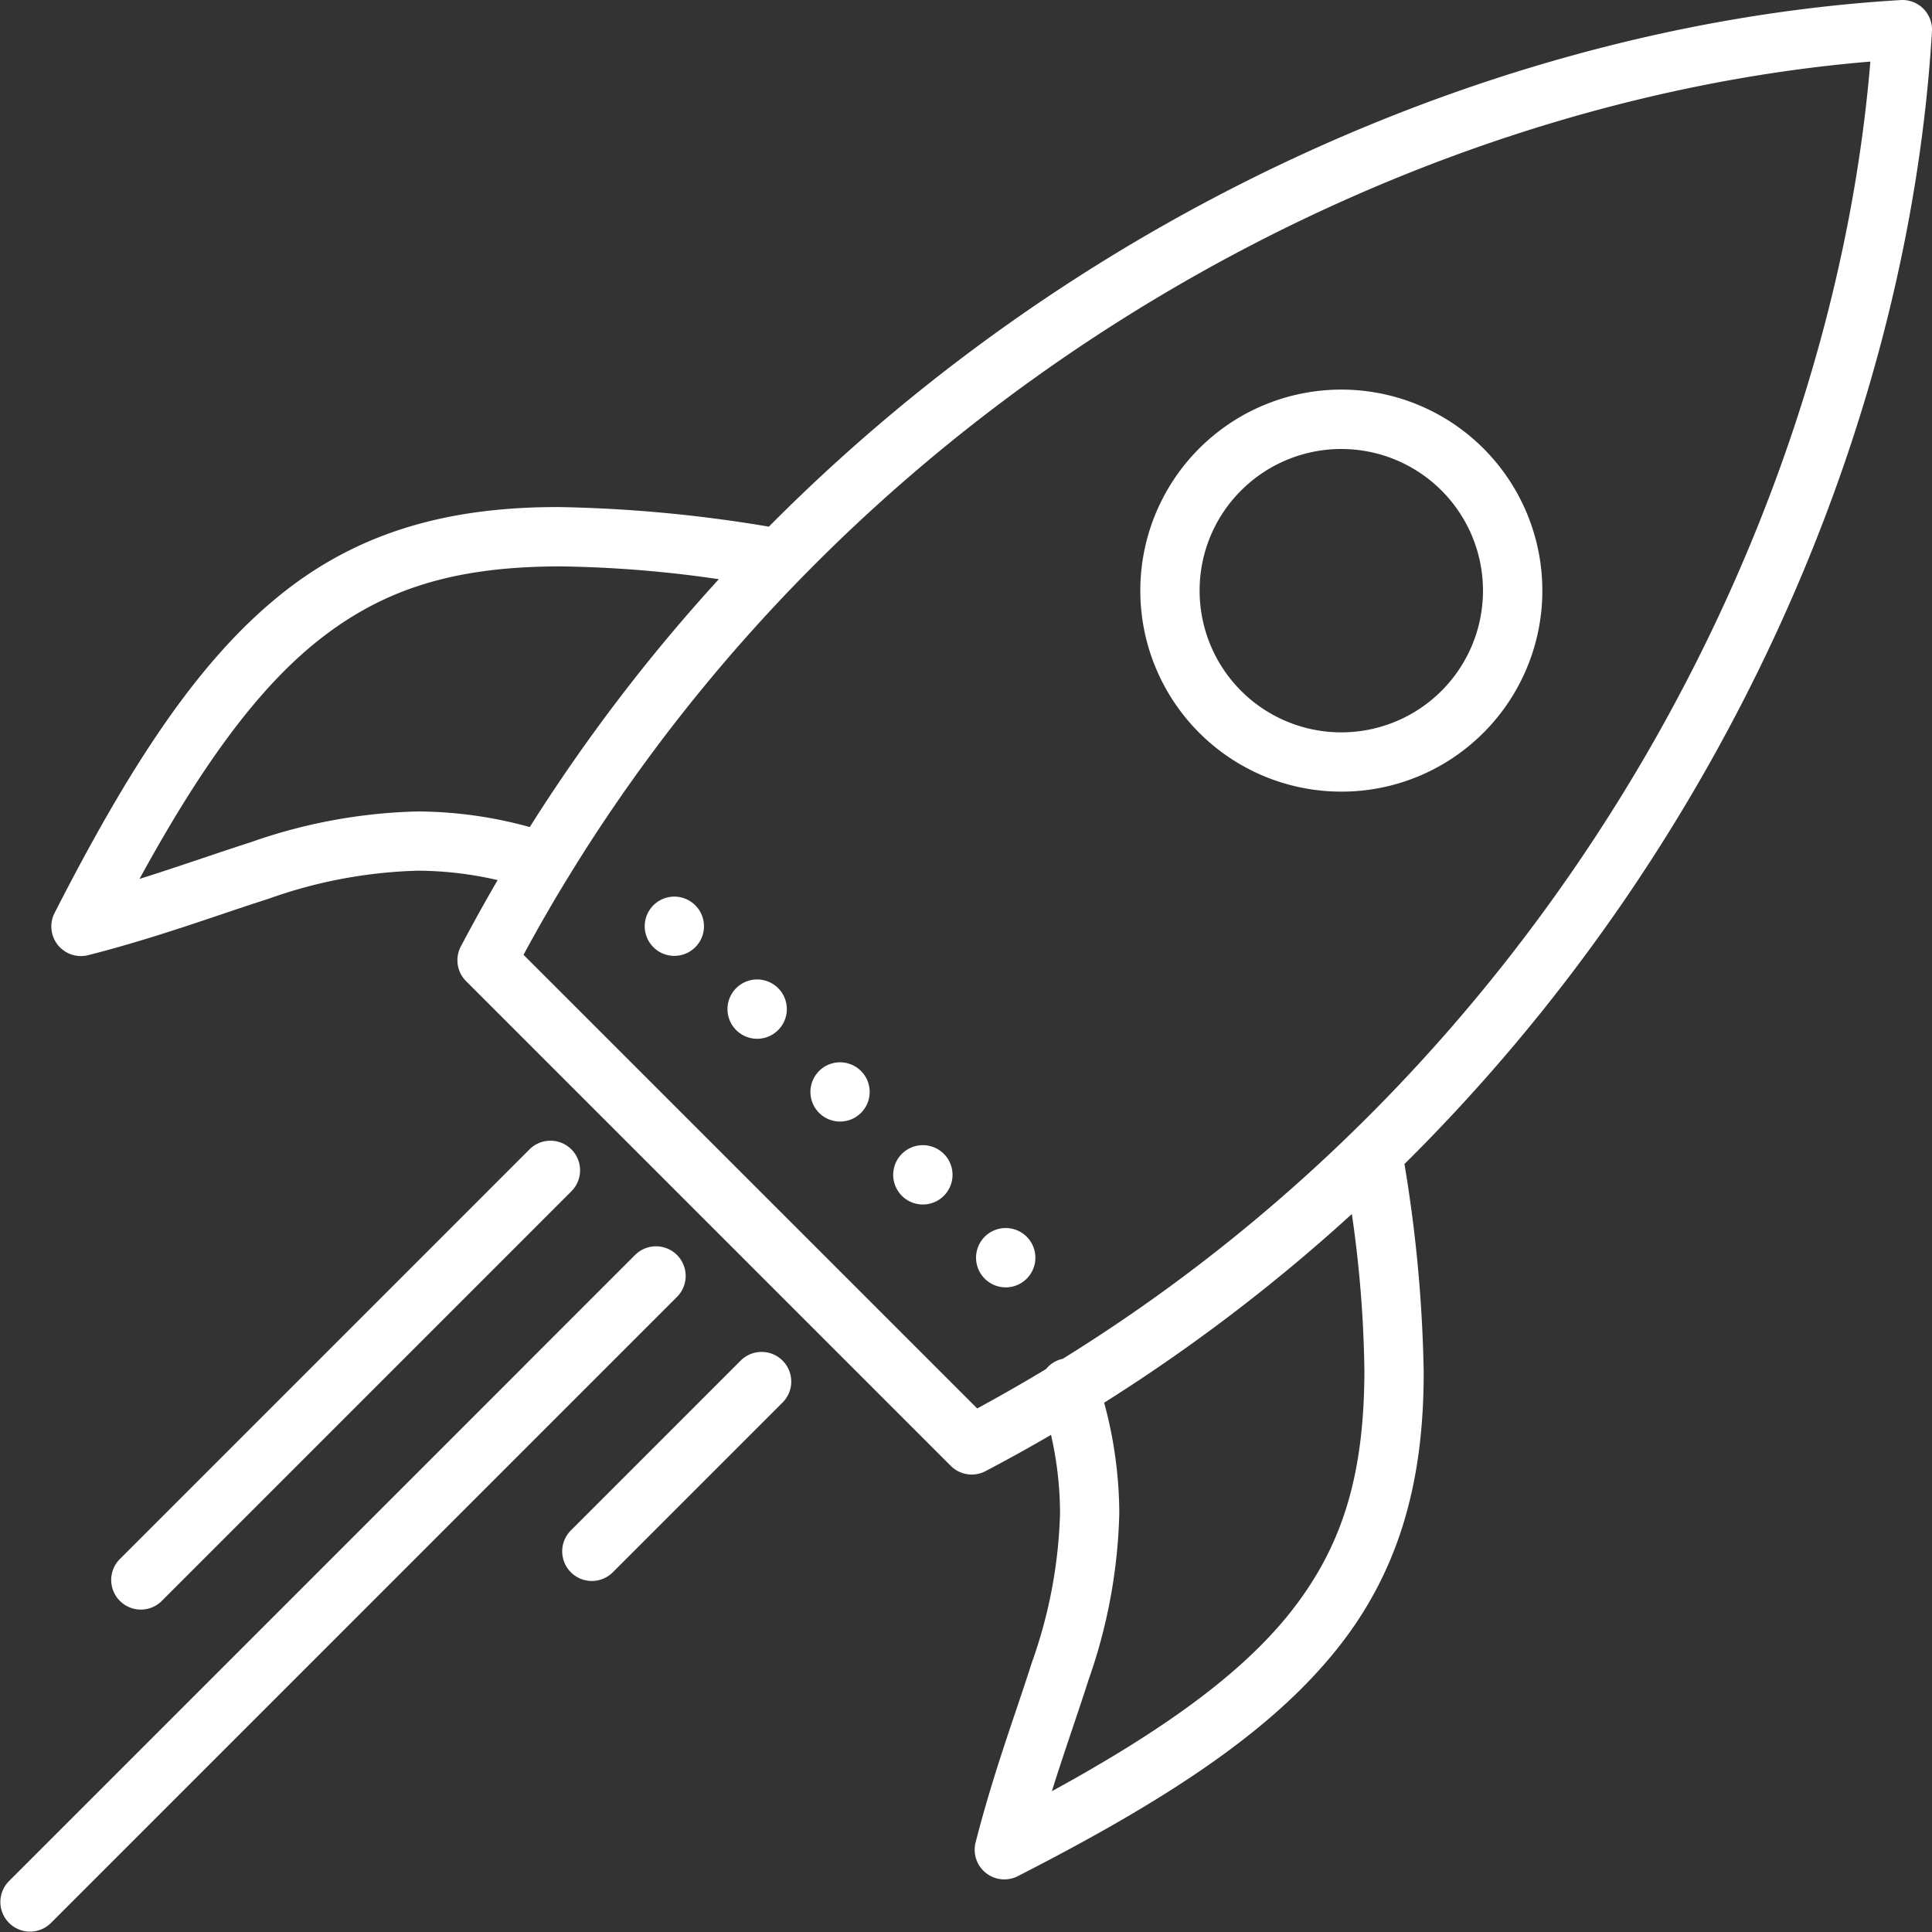 <?xml version="1.0" encoding="UTF-8"?> <svg xmlns="http://www.w3.org/2000/svg" viewBox="0 0 92.411 92.411"><rect x="0" y="0" width="92.411" height="92.411" fill="#333333" stroke="none"/><defs><style>.cls-1{fill:#fff;}</style></defs><title>icon8</title><g id="Layer_2" data-name="Layer 2"><g id="Layer_1-2" data-name="Layer 1"><path class="cls-1" d="M92.409,1.501a1.417,1.417,0,0,0-1.499-1.498c-18.362,1.097-38.7,9.623-54.134,25.188a66.941,66.941,0,0,0-10.018-.937c-5.393-.017-9.767,1.228-13.55,4.362-3.782,3.124-6.966,7.947-10.597,15.052a1.416,1.416,0,0,0,1.264,2.062,1.435,1.435,0,0,0,.35-.044c3.375-.863,6.125-1.902,8.617-2.695A23.027,23.027,0,0,1,19.978,41.647a17.074,17.074,0,0,1,3.824.45q-.908,1.56-1.76,3.175a1.415,1.415,0,0,0,.253,1.66C27.263,51.901,40.51,65.147,45.477,70.115a1.419,1.419,0,0,0,1.661.253q1.595-.838,3.134-1.736a17.039,17.039,0,0,1,.432,3.74,23.033,23.033,0,0,1-1.344,7.137c-.793,2.492-1.832,5.242-2.695,8.617a1.418,1.418,0,0,0,2.018,1.614c7.105-3.632,11.928-6.816,15.052-10.599,3.134-3.782,4.378-8.157,4.362-13.549a66.84,66.84,0,0,0-.92-9.914C82.768,40.24,91.31,19.88,92.409,1.501ZM19.978,38.813A25.792,25.792,0,0,0,11.981,40.29c-1.696.542-3.421,1.158-5.307,1.749,2.92-5.343,5.553-8.951,8.336-11.233,3.262-2.665,6.736-3.699,11.748-3.715a56.899,56.899,0,0,1,7.625.613,83.951,83.951,0,0,0-9.043,11.856A20.395,20.395,0,0,0,19.978,38.813ZM50.034,65.484q-1.617.976-3.293,1.885C41.569,62.198,30.212,50.841,25.041,45.67q1.002-1.856,2.088-3.633a1.414,1.414,0,0,0,.086-.139C41.813,18.085,67.116,4.805,89.463,2.946,87.614,25.192,74.445,50.366,50.834,64.993c-.043.01-.088.021-.131.035A1.402,1.402,0,0,0,50.034,65.484ZM61.545,77.34c-2.282,2.782-5.891,5.416-11.232,8.336.59-1.886,1.206-3.61,1.748-5.307a25.798,25.798,0,0,0,1.477-7.998,20.36,20.36,0,0,0-.725-5.277A83.972,83.972,0,0,0,64.661,58.068a56.552,56.552,0,0,1,.601,7.524C65.245,70.603,64.209,74.079,61.545,77.34Z"></path><path class="cls-1" d="M64.157,37.865h.008a9.578,9.578,0,0,0,6.791-2.816l-1.002-1.002,1.003,1.002a9.615,9.615,0,1,0-6.8,2.816Zm-4.791-14.405a6.777,6.777,0,1,1-1.986,4.781A6.746,6.746,0,0,1,59.366,23.46Z"></path><path class="cls-1" d="M32.254,42.887a1.417,1.417,0,1,0,1.003.415A1.422,1.422,0,0,0,32.254,42.887Z"></path><path class="cls-1" d="M36.217,46.849a1.419,1.419,0,1,0,1.002.415A1.427,1.427,0,0,0,36.217,46.849Z"></path><path class="cls-1" d="M44.143,54.775a1.419,1.419,0,1,0,1.002.415A1.427,1.427,0,0,0,44.143,54.775Z"></path><path class="cls-1" d="M48.106,58.739a1.419,1.419,0,1,0,1.002.415A1.423,1.423,0,0,0,48.106,58.739Z"></path><path class="cls-1" d="M40.18,50.812a1.417,1.417,0,1,0,1.003.415A1.427,1.427,0,0,0,40.18,50.812Z"></path><path class="cls-1" d="M7.721,76.592,27.331,56.981a1.417,1.417,0,0,0-2.004-2.004L5.716,74.588a1.418,1.418,0,0,0,2.005,2.005Z"></path><path class="cls-1" d="M32.381,60.028a1.418,1.418,0,0,0-2.004,0L.415,89.991a1.418,1.418,0,0,0,2.005,2.005L32.381,62.033A1.416,1.416,0,0,0,32.381,60.028Z"></path><path class="cls-1" d="M35.428,65.08l-8.121,8.121A1.417,1.417,0,1,0,29.311,75.206l8.121-8.121a1.417,1.417,0,1,0-2.004-2.005Z"></path></g></g></svg> 